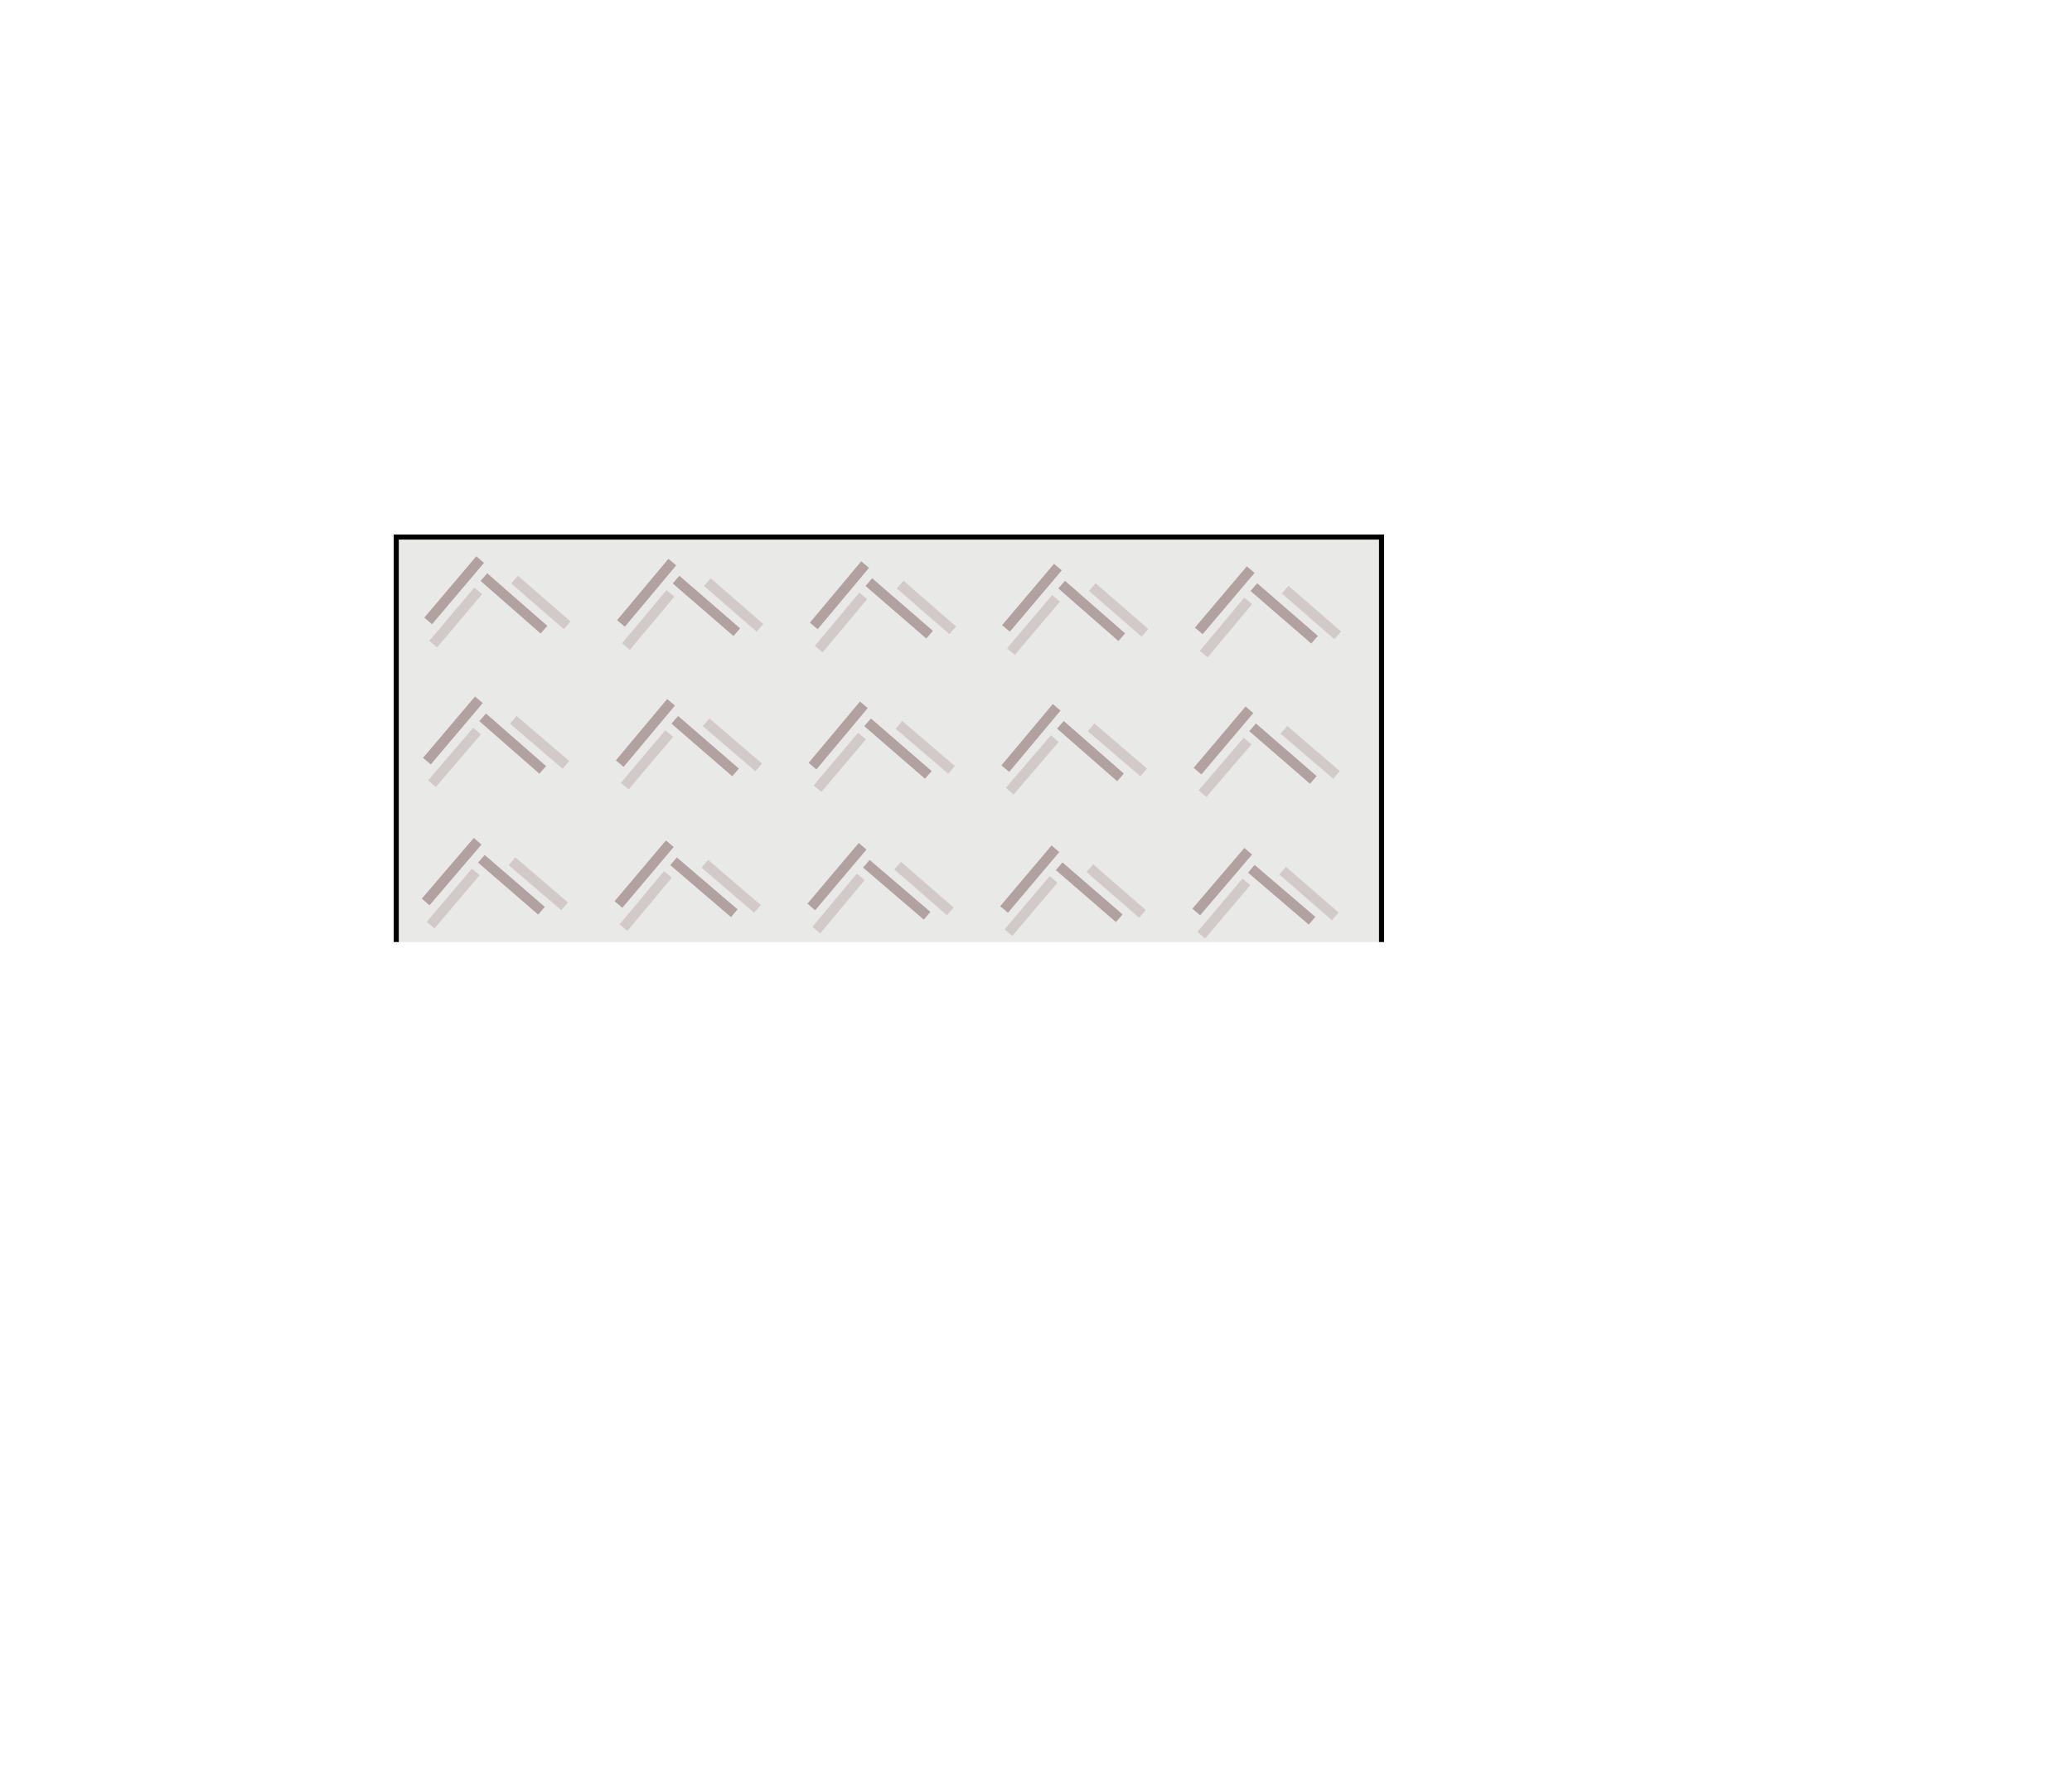 <?xml version="1.0" encoding="utf-8"?>
<!-- Generator: Adobe Illustrator 22.1.0, SVG Export Plug-In . SVG Version: 6.00 Build 0)  -->
<svg version="1.1" id="Layer_1" xmlns="http://www.w3.org/2000/svg" xmlns:xlink="http://www.w3.org/1999/xlink" x="0px" y="0px"
	 viewBox="0 0 331 283" style="enable-background:new 0 0 331 283;" xml:space="preserve">
<style type="text/css">
	.st0{fill:#E9E9E8;stroke:#000000;stroke-width:0.81;stroke-miterlimit:10;}
	.st1{fill:none;stroke:#B1A1A1;stroke-width:1.621;stroke-miterlimit:10;}
	.st2{fill:none;stroke:#D2C9C9;stroke-width:1.621;stroke-miterlimit:10;}
</style>
<polyline class="st0" points="63.3,150.5 63.3,85.8 220.7,85.8 220.7,150.5 "/>
<line class="st1" x1="68.4" y1="99.2" x2="76.7" y2="89.4"/>
<line class="st2" x1="69.2" y1="102.9" x2="76.4" y2="94.4"/>
<line class="st1" x1="86.9" y1="100.6" x2="77.3" y2="92.2"/>
<line class="st2" x1="90.6" y1="99.9" x2="82.2" y2="92.6"/>
<line class="st1" x1="68.2" y1="121.6" x2="76.5" y2="111.8"/>
<line class="st2" x1="69" y1="125.2" x2="76.2" y2="116.8"/>
<line class="st1" x1="86.7" y1="123" x2="77.1" y2="114.6"/>
<line class="st2" x1="90.4" y1="122.2" x2="82" y2="115"/>
<line class="st1" x1="68" y1="144.1" x2="76.3" y2="134.4"/>
<line class="st2" x1="68.8" y1="147.8" x2="76" y2="139.3"/>
<line class="st1" x1="86.5" y1="145.5" x2="76.9" y2="137.2"/>
<line class="st2" x1="90.2" y1="144.8" x2="81.8" y2="137.6"/>
<line class="st1" x1="99.2" y1="99.6" x2="107.4" y2="89.8"/>
<line class="st2" x1="100" y1="103.3" x2="107.1" y2="94.8"/>
<line class="st1" x1="117.7" y1="101" x2="108" y2="92.6"/>
<line class="st2" x1="121.4" y1="100.3" x2="113" y2="93"/>
<line class="st1" x1="99" y1="122" x2="107.2" y2="112.2"/>
<line class="st2" x1="99.8" y1="125.6" x2="106.9" y2="117.2"/>
<line class="st1" x1="117.5" y1="123.4" x2="107.8" y2="115"/>
<line class="st2" x1="121.2" y1="122.6" x2="112.8" y2="115.4"/>
<line class="st1" x1="98.8" y1="144.5" x2="107" y2="134.8"/>
<line class="st2" x1="99.6" y1="148.2" x2="106.7" y2="139.7"/>
<line class="st1" x1="117.3" y1="145.9" x2="107.6" y2="137.6"/>
<line class="st2" x1="121" y1="145.2" x2="112.6" y2="138"/>
<line class="st1" x1="130" y1="100" x2="138.2" y2="90.2"/>
<line class="st2" x1="130.8" y1="103.7" x2="137.9" y2="95.2"/>
<line class="st1" x1="148.5" y1="101.4" x2="138.8" y2="93"/>
<line class="st2" x1="152.2" y1="100.7" x2="143.8" y2="93.4"/>
<line class="st1" x1="129.8" y1="122.4" x2="138" y2="112.6"/>
<line class="st2" x1="130.6" y1="126" x2="137.7" y2="117.6"/>
<line class="st1" x1="148.3" y1="123.8" x2="138.6" y2="115.4"/>
<line class="st2" x1="152" y1="123" x2="143.6" y2="115.8"/>
<line class="st1" x1="129.6" y1="144.9" x2="137.8" y2="135.2"/>
<line class="st2" x1="130.4" y1="148.6" x2="137.5" y2="140.1"/>
<line class="st1" x1="148.1" y1="146.3" x2="138.4" y2="138"/>
<line class="st2" x1="151.8" y1="145.6" x2="143.4" y2="138.3"/>
<line class="st1" x1="160.7" y1="100.4" x2="169" y2="90.6"/>
<line class="st2" x1="161.5" y1="104.1" x2="168.7" y2="95.6"/>
<line class="st1" x1="179.2" y1="101.8" x2="169.6" y2="93.4"/>
<line class="st2" x1="182.9" y1="101.1" x2="174.5" y2="93.8"/>
<line class="st1" x1="160.6" y1="122.8" x2="168.8" y2="113"/>
<line class="st2" x1="161.3" y1="126.4" x2="168.5" y2="118"/>
<line class="st1" x1="179" y1="124.2" x2="169.4" y2="115.8"/>
<line class="st2" x1="182.7" y1="123.4" x2="174.3" y2="116.2"/>
<line class="st1" x1="160.4" y1="145.3" x2="168.6" y2="135.6"/>
<line class="st2" x1="161.1" y1="149" x2="168.3" y2="140.5"/>
<line class="st1" x1="178.8" y1="146.7" x2="169.2" y2="138.4"/>
<line class="st2" x1="182.5" y1="146" x2="174.1" y2="138.7"/>
<line class="st1" x1="191.5" y1="100.8" x2="199.8" y2="91"/>
<line class="st2" x1="192.3" y1="104.5" x2="199.4" y2="96"/>
<line class="st1" x1="210" y1="102.2" x2="200.3" y2="93.8"/>
<line class="st2" x1="213.7" y1="101.5" x2="205.3" y2="94.2"/>
<line class="st1" x1="191.3" y1="123.2" x2="199.6" y2="113.4"/>
<line class="st2" x1="192.1" y1="126.8" x2="199.3" y2="118.4"/>
<line class="st1" x1="209.8" y1="124.6" x2="200.1" y2="116.2"/>
<line class="st2" x1="213.5" y1="123.8" x2="205.1" y2="116.6"/>
<line class="st1" x1="191.1" y1="145.7" x2="199.4" y2="136"/>
<line class="st2" x1="191.9" y1="149.4" x2="199.1" y2="140.9"/>
<line class="st1" x1="209.6" y1="147.1" x2="199.9" y2="138.8"/>
<line class="st2" x1="213.3" y1="146.4" x2="204.9" y2="139.1"/>
</svg>

